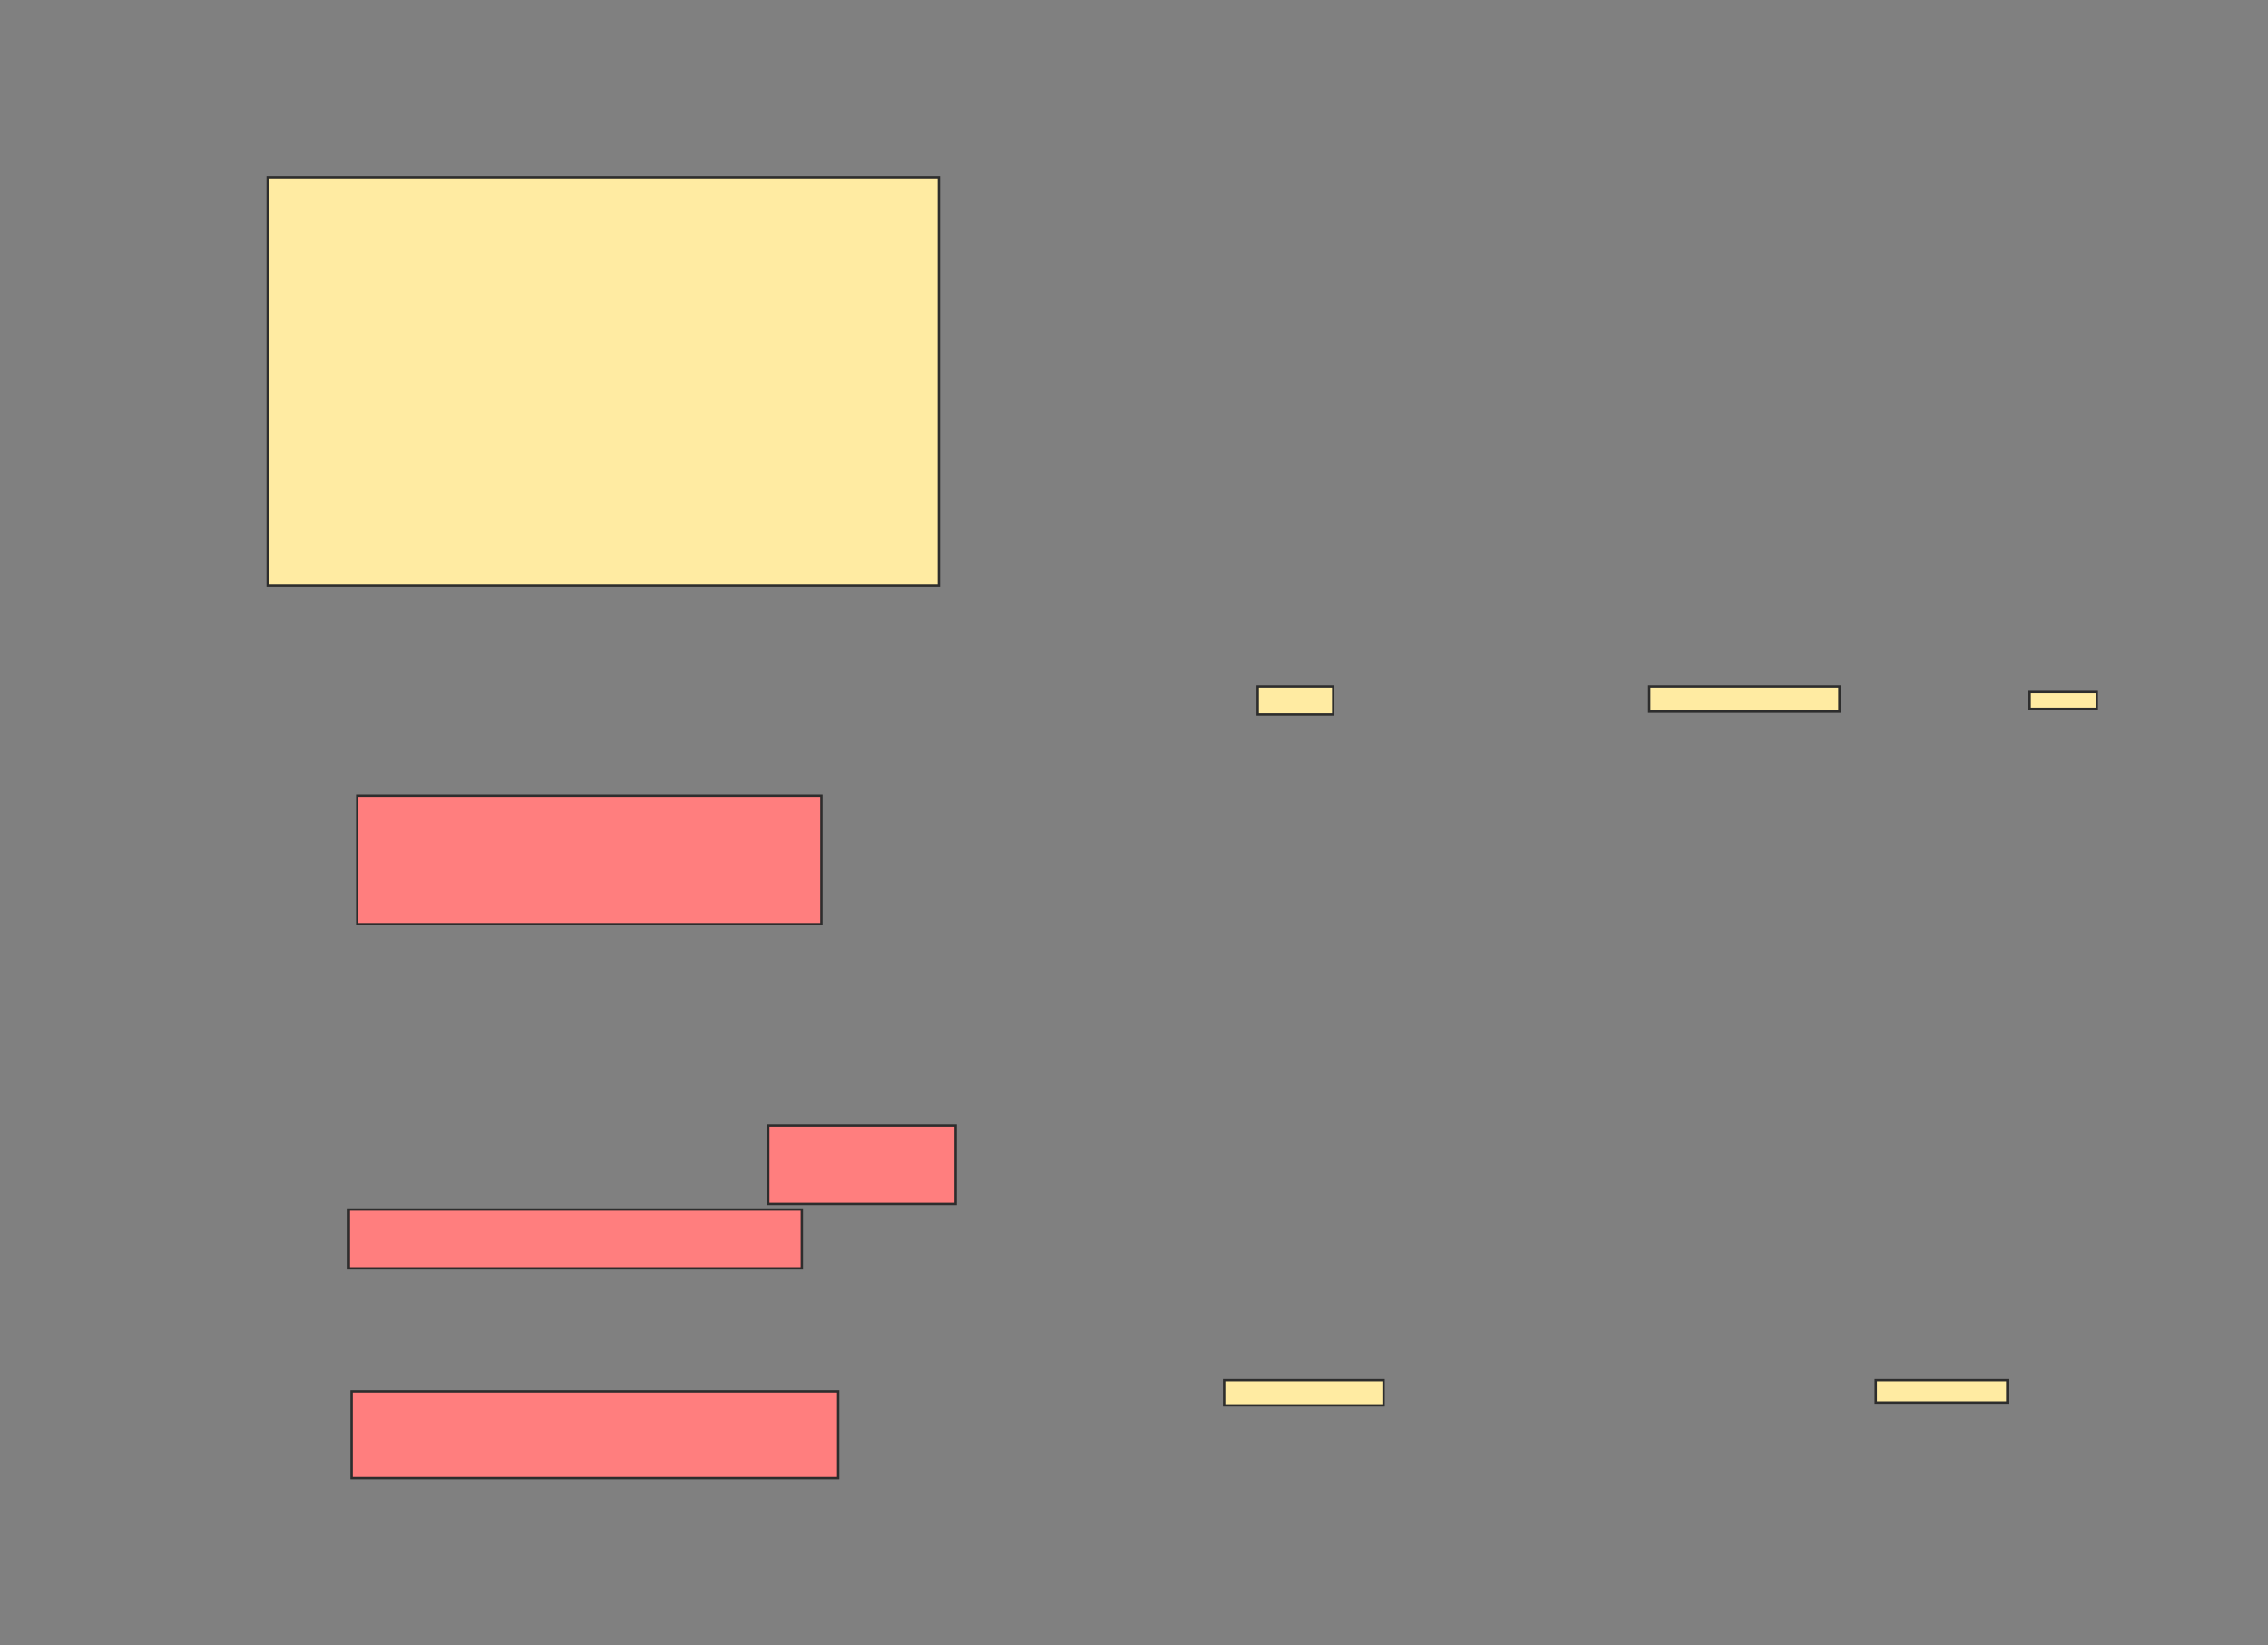 <svg xmlns="http://www.w3.org/2000/svg" width="954" height="692">
 <rect width="100%" height="100%" fill="#808080" stroke="none"/>
 <!-- Created with Image Occlusion Enhanced -->
 <g>
  <title>Labels</title>
 </g>
 <g>
  <title>Masks</title>
  <rect id="90a2b45c90b84123a70812de312b0764-ao-1" height="171.765" width="282.353" y="74.588" x="112.588" stroke="#2D2D2D" fill="#FFEBA2"/>
  <g id="90a2b45c90b84123a70812de312b0764-ao-2" class="qshape">
   <rect height="54.118" width="195.294" y="334.588" x="150.235" stroke="#2D2D2D" fill="#FF7E7E" class="qshape"/>
   <rect height="32.941" width="78.824" y="473.412" x="323.176" stroke="#2D2D2D" fill="#FF7E7E" class="qshape"/>
   <rect height="24.706" width="190.588" y="508.706" x="146.706" stroke="#2D2D2D" fill="#FF7E7E" class="qshape"/>
   <rect height="36.471" width="204.706" y="585.176" x="147.882" stroke="#2D2D2D" fill="#FF7E7E" class="qshape"/>
  </g>
  <rect id="90a2b45c90b84123a70812de312b0764-ao-3" height="10.588" width="80" y="288.706" x="693.765" stroke="#2D2D2D" fill="#FFEBA2"/>
  <rect id="90a2b45c90b84123a70812de312b0764-ao-4" height="7.059" width="28.235" y="291.059" x="853.765" stroke="#2D2D2D" fill="#FFEBA2"/>
  <rect id="90a2b45c90b84123a70812de312b0764-ao-5" height="9.412" width="55.294" y="580.471" x="789.059" stroke="#2D2D2D" fill="#FFEBA2"/>
  <rect id="90a2b45c90b84123a70812de312b0764-ao-6" height="10.588" width="67.059" y="580.471" x="514.941" stroke="#2D2D2D" fill="#FFEBA2"/>
  <rect id="90a2b45c90b84123a70812de312b0764-ao-7" height="11.765" width="31.765" y="288.706" x="529.059" stroke="#2D2D2D" fill="#FFEBA2"/>
 </g>
</svg>